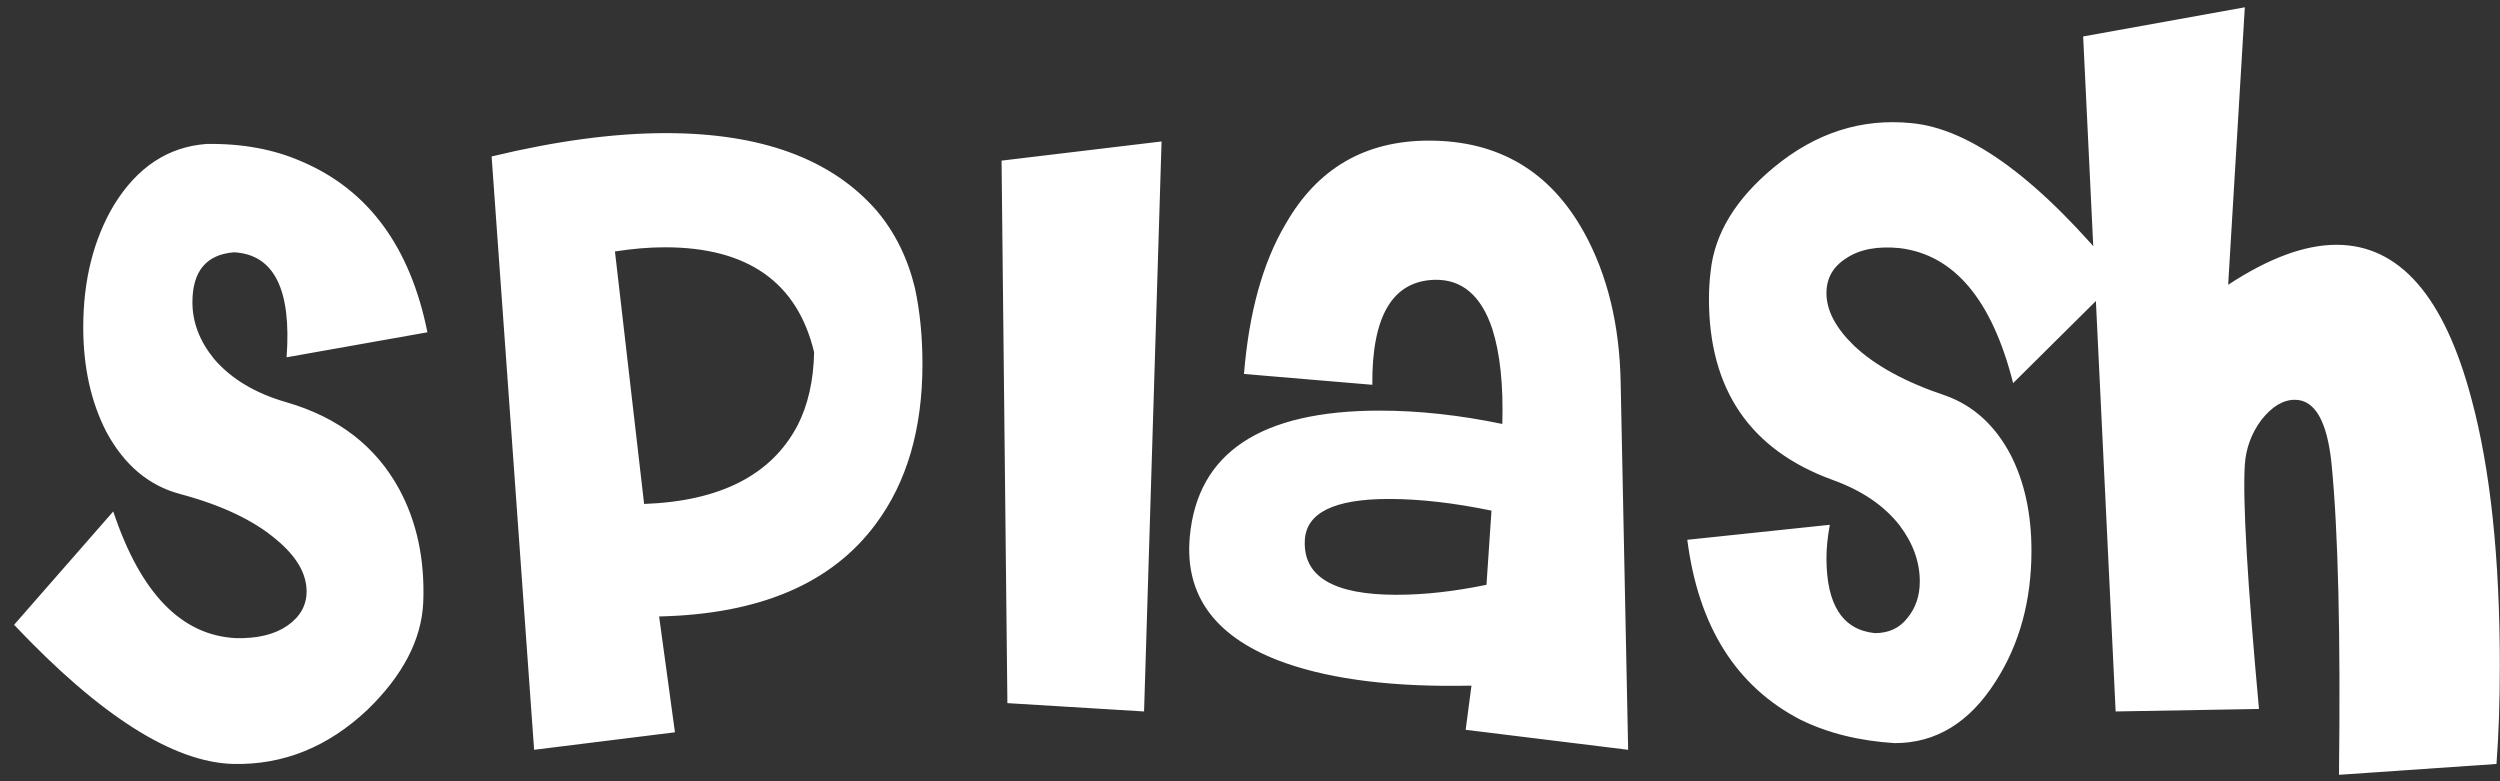 <svg width="96" height="30" viewBox="0 0 96 30" fill="none" xmlns="http://www.w3.org/2000/svg">
<rect x="0" y="0" width="96" height="30" fill="#333333" stroke="none"/>
<path d="M16.413 12.76L11.005 13.72C11.197 11.117 10.525 9.773 8.989 9.688C7.922 9.773 7.389 10.413 7.389 11.608C7.389 12.376 7.666 13.101 8.221 13.784C8.882 14.552 9.81 15.107 11.005 15.448C12.989 16.024 14.429 17.133 15.325 18.776C16.008 20.035 16.317 21.485 16.253 23.128C16.189 24.557 15.474 25.933 14.109 27.256C12.594 28.685 10.877 29.379 8.957 29.336C6.653 29.272 3.848 27.491 0.541 23.992L4.349 19.64C5.394 22.776 6.962 24.397 9.053 24.504C9.885 24.525 10.546 24.365 11.037 24.024C11.528 23.683 11.773 23.245 11.773 22.712C11.773 22.029 11.389 21.368 10.621 20.728C9.746 19.981 8.509 19.395 6.909 18.968C5.714 18.648 4.776 17.859 4.093 16.6C3.496 15.448 3.197 14.104 3.197 12.568C3.197 10.755 3.592 9.187 4.381 7.864C5.277 6.413 6.461 5.635 7.933 5.528C9.298 5.507 10.514 5.731 11.581 6.2C14.141 7.288 15.752 9.475 16.413 12.76ZM18.878 6.008C21.352 5.411 23.582 5.112 25.566 5.112C29.235 5.112 31.934 6.104 33.662 8.088C34.366 8.92 34.856 9.912 35.134 11.064C35.326 11.96 35.422 12.931 35.422 13.976C35.422 16.472 34.824 18.52 33.63 20.12C31.944 22.403 29.171 23.587 25.31 23.672L25.918 28.12L20.51 28.792L18.878 6.008ZM23.614 9.656L24.734 19.352C27.656 19.245 29.619 18.243 30.622 16.344C31.027 15.555 31.24 14.616 31.262 13.528C30.622 10.84 28.712 9.496 25.534 9.496C24.936 9.496 24.296 9.549 23.614 9.656ZM44.604 5.432L43.932 27.32L38.684 27L38.46 6.168L44.604 5.432ZM62.521 28.792L56.281 28.024L56.505 26.328C53.583 26.392 51.204 26.104 49.369 25.464C46.703 24.525 45.476 22.904 45.689 20.6C45.988 17.379 48.42 15.768 52.985 15.768C54.479 15.768 56.047 15.939 57.689 16.28C57.732 14.787 57.604 13.571 57.305 12.632C56.879 11.352 56.143 10.723 55.097 10.744C53.476 10.787 52.676 12.131 52.697 14.776L47.769 14.36C47.961 11.992 48.495 10.072 49.369 8.6C50.585 6.467 52.42 5.4 54.873 5.4C57.54 5.4 59.524 6.573 60.825 8.92C61.721 10.541 62.191 12.461 62.233 14.68L62.521 28.792ZM57.273 19.608C55.823 19.309 54.511 19.16 53.337 19.16C51.225 19.16 50.148 19.693 50.105 20.76C50.041 22.147 51.215 22.84 53.625 22.84C54.692 22.84 55.844 22.712 57.081 22.456L57.273 19.608ZM64.792 20.728L70.264 20.152C70.179 20.621 70.136 21.048 70.136 21.432C70.136 23.224 70.755 24.184 71.992 24.312C72.526 24.312 72.942 24.12 73.24 23.736C73.56 23.352 73.72 22.883 73.72 22.328C73.72 21.581 73.464 20.867 72.952 20.184C72.355 19.416 71.491 18.829 70.36 18.424C67.203 17.272 65.624 14.957 65.624 11.48C65.624 11.117 65.646 10.765 65.688 10.424C65.838 8.973 66.648 7.64 68.12 6.424C69.72 5.101 71.48 4.536 73.4 4.728C75.683 4.941 78.35 6.915 81.4 10.648L77.304 14.712C76.494 11.512 75.043 9.784 72.952 9.528C72.099 9.443 71.416 9.571 70.904 9.912C70.392 10.232 70.136 10.68 70.136 11.256C70.136 11.917 70.488 12.589 71.192 13.272C72.003 14.04 73.176 14.68 74.712 15.192C75.779 15.576 76.611 16.333 77.208 17.464C77.742 18.509 78.008 19.736 78.008 21.144C78.008 23.064 77.55 24.739 76.632 26.168C75.63 27.747 74.339 28.536 72.76 28.536C71.395 28.451 70.19 28.152 69.144 27.64C66.67 26.36 65.219 24.056 64.792 20.728ZM95.865 29.336L89.817 29.752C89.881 24.355 89.785 20.365 89.529 17.784C89.358 16.163 88.889 15.352 88.121 15.352C87.673 15.352 87.246 15.608 86.841 16.12C86.457 16.632 86.244 17.208 86.201 17.848C86.116 19.213 86.297 22.339 86.745 27.224L81.241 27.32L79.993 1.4L86.201 0.28L85.561 10.936C87.118 9.912 88.505 9.4 89.721 9.4C92.132 9.4 93.86 11.373 94.905 15.32C95.63 18.008 95.993 21.421 95.993 25.56C95.993 26.947 95.95 28.205 95.865 29.336Z" fill="white"/>
</svg>
